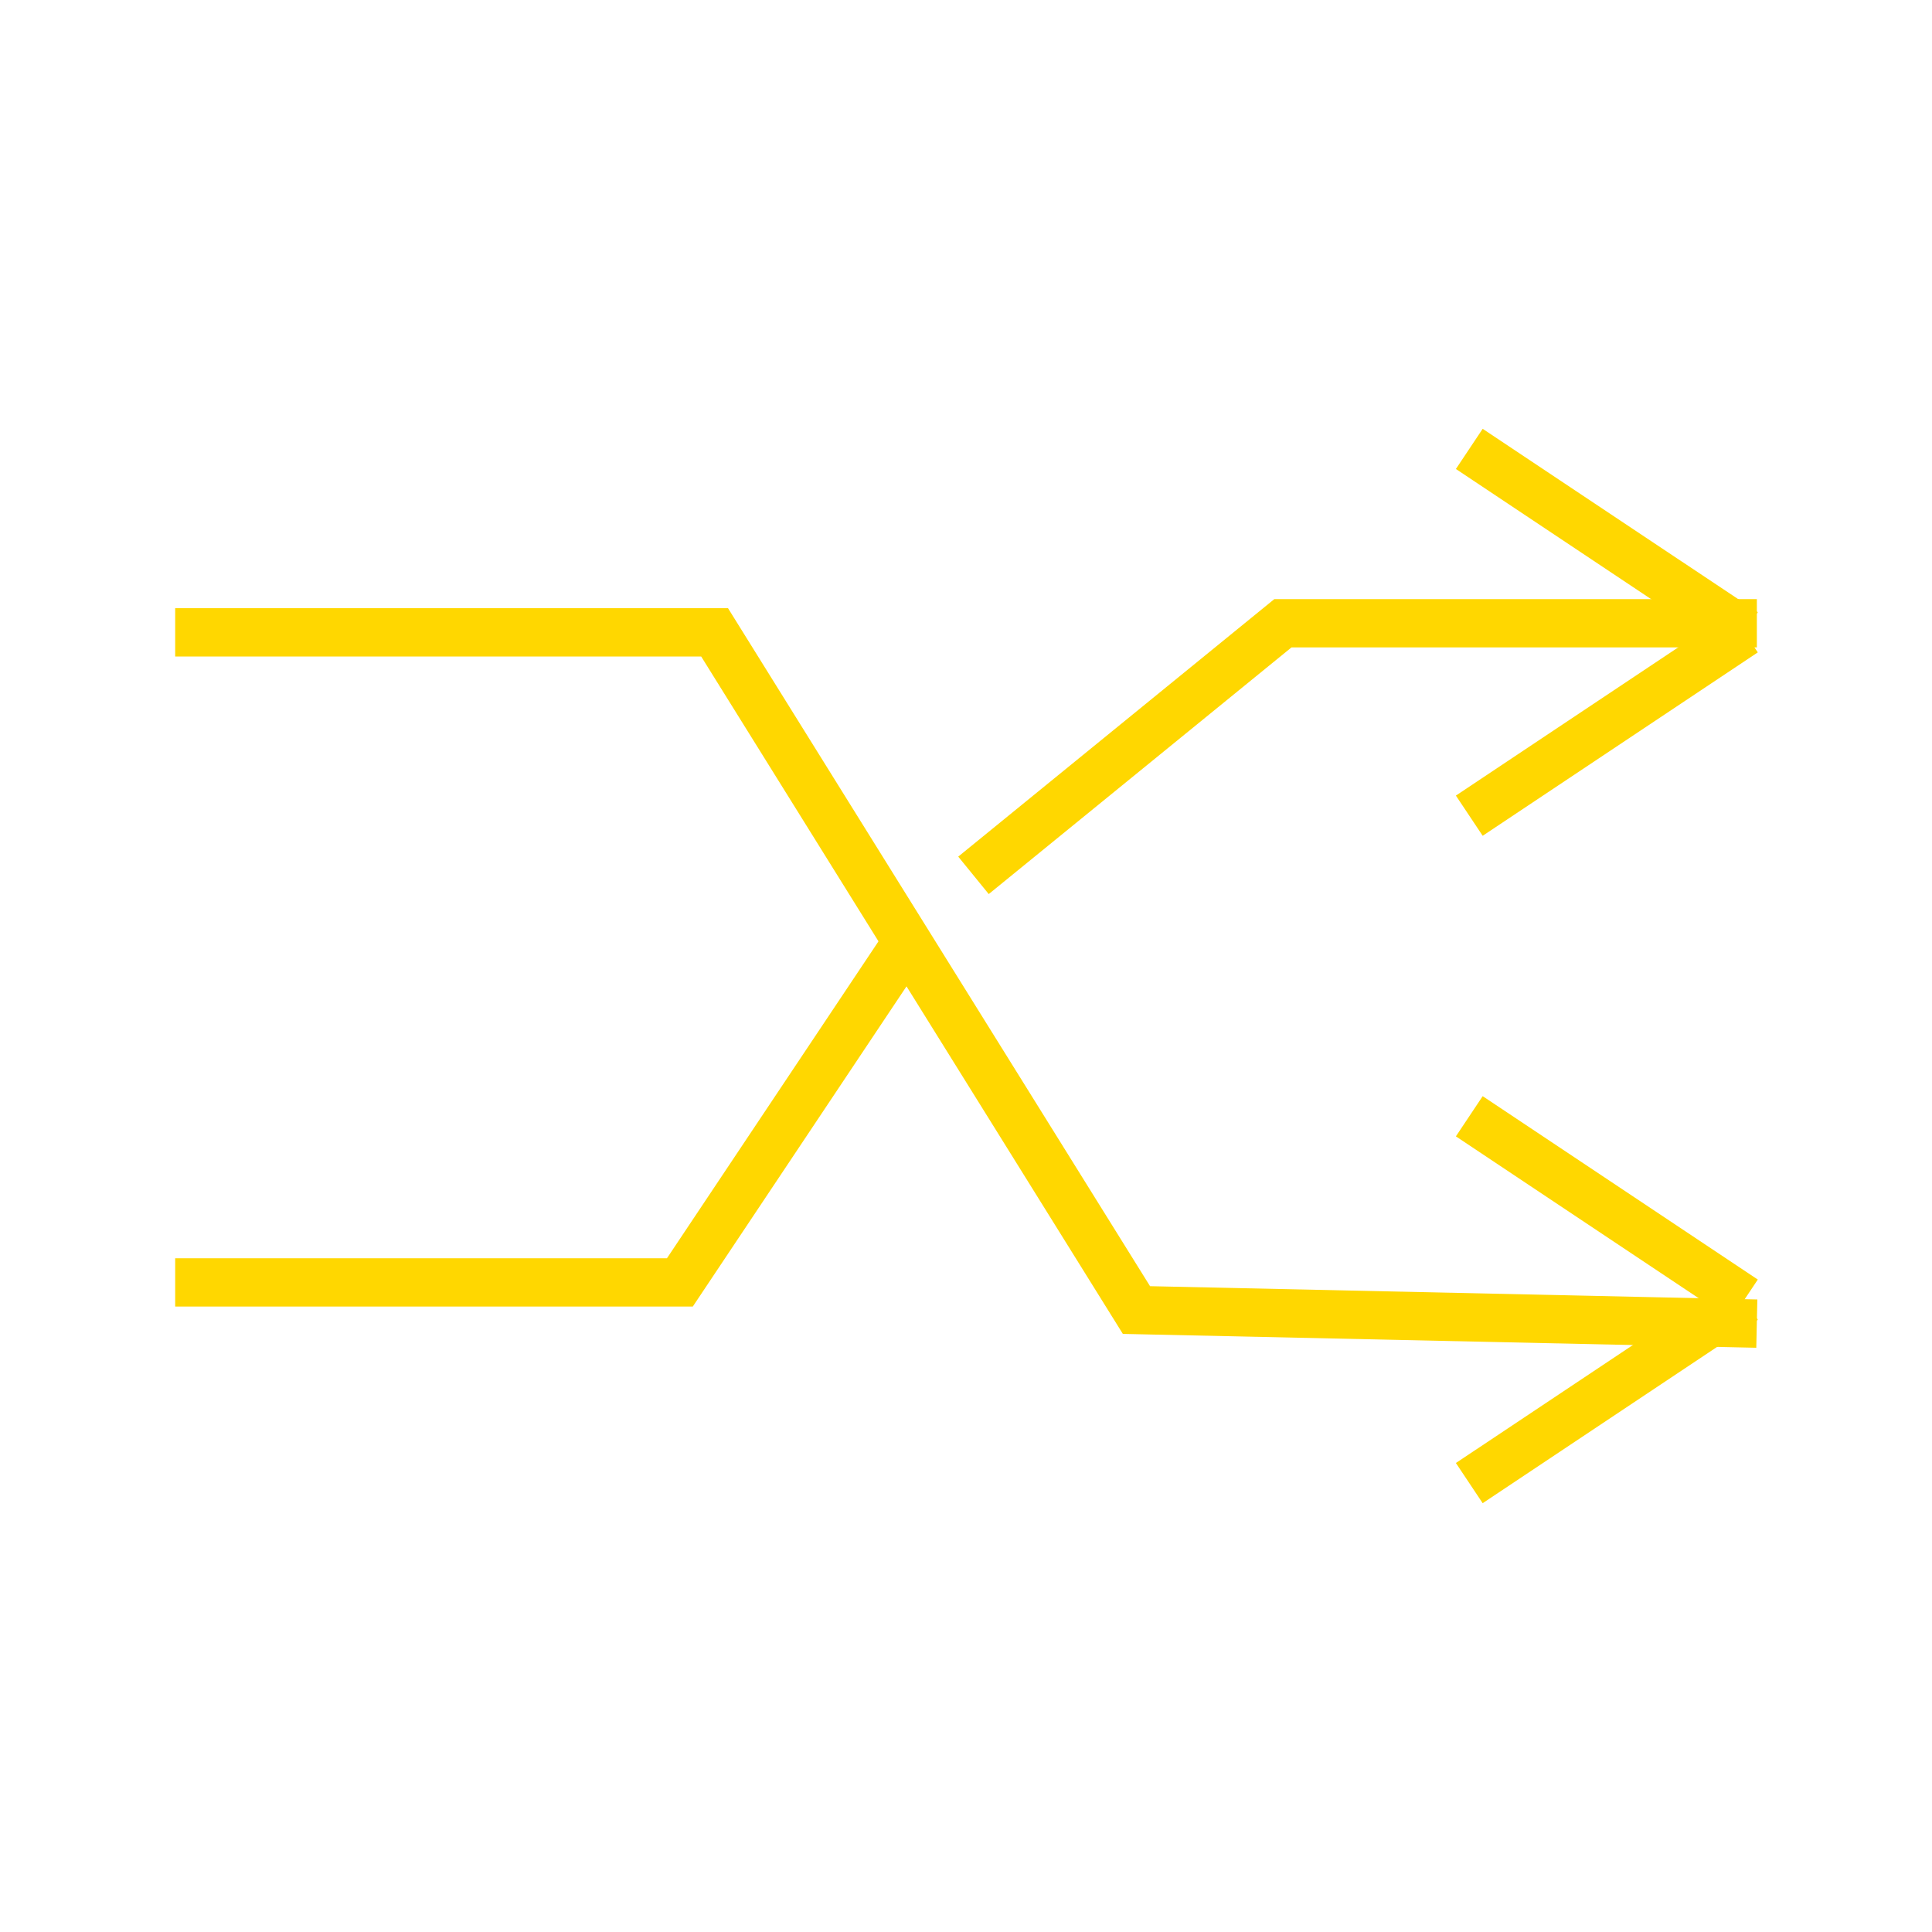 <svg xmlns="http://www.w3.org/2000/svg" xmlns:xlink="http://www.w3.org/1999/xlink" width="40" height="40" viewBox="0 0 40 40">
  <defs>
    <clipPath id="clip-Shuffle">
      <rect width="40" height="40"/>
    </clipPath>
  </defs>
  <g id="Shuffle" clip-path="url(#clip-Shuffle)">
    <g id="Group_2793" data-name="Group 2793" transform="translate(3.627 9.295)">
      <path id="Path_1609" data-name="Path 1609" d="M-20374.613,18539.668h11.168l8.734,14.031,12.844.281" transform="translate(20374.613 -18535.871)" fill="none" stroke="gold" stroke-width="1"/>
      <path id="Path_1610" data-name="Path 1610" d="M-20374.613,18550.008h10.449l4.586-6.871" transform="translate(20374.613 -18532.752)" fill="none" stroke="gold" stroke-width="1"/>
      <path id="Path_1611" data-name="Path 1611" d="M-20365.906,18544.783l6.406-5.219h9.813" transform="translate(20382.434 -18535.955)" fill="none" stroke="gold" stroke-width="1"/>
      <line id="Line_188" data-name="Line 188" x2="5.696" y2="3.797" transform="translate(26.793 -0.001)" fill="none" stroke="gold" stroke-width="1"/>
      <line id="Line_190" data-name="Line 190" x2="5.696" y2="3.797" transform="translate(26.793 13.816)" fill="none" stroke="gold" stroke-width="1"/>
      <line id="Line_189" data-name="Line 189" y1="3.797" x2="5.696" transform="translate(26.793 3.796)" fill="none" stroke="gold" stroke-width="1"/>
      <line id="Line_191" data-name="Line 191" y1="3.797" x2="5.696" transform="translate(26.793 17.614)" fill="none" stroke="gold" stroke-width="1"/>
    </g>
  </g>
</svg>
